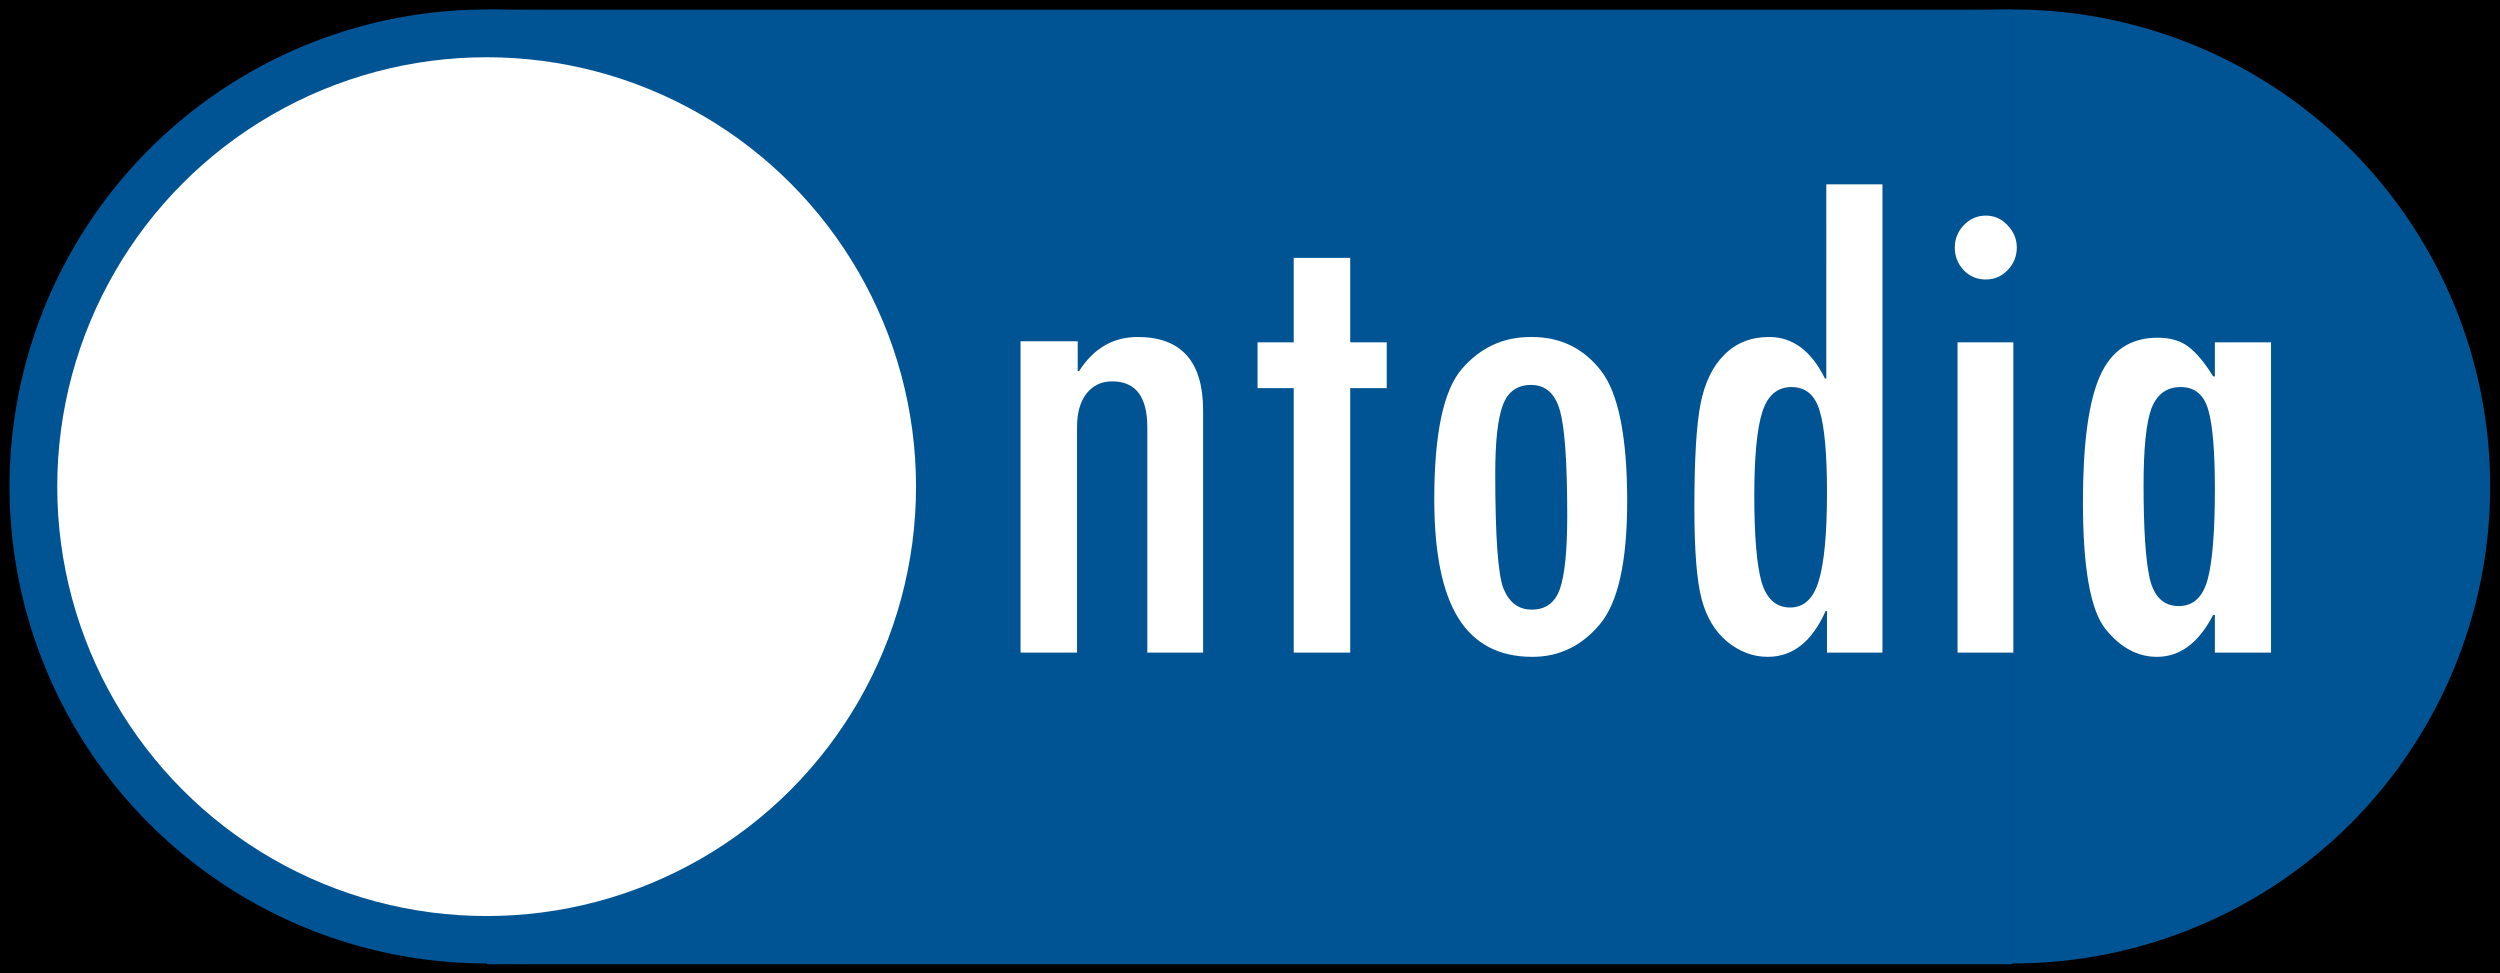 <?xml version="1.0" encoding="UTF-8" standalone="no"?>
<!-- Generated by Microsoft Visio, SVG Export Logo_final.svg Page-1 -->
<svg
	xmlns:v="http://schemas.microsoft.com/visio/2003/SVGExtensions/"
	xmlns:dc="http://purl.org/dc/elements/1.1/"
	xmlns:cc="http://creativecommons.org/ns#"
	xmlns:rdf="http://www.w3.org/1999/02/22-rdf-syntax-ns#"
	xmlns:svg="http://www.w3.org/2000/svg"
	xmlns="http://www.w3.org/2000/svg"
	xmlns:sodipodi="http://sodipodi.sourceforge.net/DTD/sodipodi-0.dtd"
	xmlns:inkscape="http://www.inkscape.org/namespaces/inkscape"
   width="262"
   height="102"
   viewBox="0 0 196.5 76.5"
   xml:space="preserve"
   class="st7"
   version="1.1"
   id="svg42"
   sodipodi:docname="ontodia_logo_final.svg"
   style="font-size:12px;overflow:visible;color-interpolation-filters:sRGB;fill:none;fill-rule:evenodd;stroke-linecap:square;stroke-miterlimit:3"
   inkscape:version="0.92.2 5c3e80d, 2017-08-06">
	<rect x="0" y="0" width="196.5" height="76.5" fill="#808080" stroke="none"/>
	<defs
     id="defs46" />
	<sodipodi:namedview
     pagecolor="#ffffff"
     bordercolor="#666666"
     borderopacity="1"
     objecttolerance="10"
     gridtolerance="10"
     guidetolerance="10"
     inkscape:pageopacity="0"
     inkscape:pageshadow="2"
     inkscape:window-width="1382"
     inkscape:window-height="855"
     id="namedview44"
     showgrid="false"
     units="px"
     inkscape:zoom="1.7018852"
     inkscape:cx="-54.776563"
     inkscape:cy="89.096783"
     inkscape:window-x="324"
     inkscape:window-y="1080"
     inkscape:window-maximized="0"
     inkscape:current-layer="layer1"
     inkscape:snap-text-baseline="true" />
	<v:documentProperties
     v:langID="1049"
     v:metric="true"
     v:viewMarkup="false" />
	<style
     type="text/css"
     id="style2">
		<![CDATA[
		.st1 {fill:#005493;stroke:#005493;stroke-linecap:round;stroke-linejoin:round;stroke-width:3.5}
		.st2 {stroke:#005493;stroke-linecap:round;stroke-linejoin:round;stroke-width:3.5}
		.st3 {fill:#005493;stroke:#005493;stroke-linecap:round;stroke-linejoin:round;stroke-opacity:0.96;stroke-width:0.25}
		.st4 {fill:#ffffff;stroke:#005493;stroke-linecap:round;stroke-linejoin:round;stroke-width:3.5}
		.st5 {fill:none;stroke:none;stroke-linecap:round;stroke-linejoin:round;stroke-width:0.75}
		.st6 {fill:#ffffff;font-family:Tw Cen MT Condensed;font-size:5em}
		.st7 {fill:none;fill-rule:evenodd;font-size:12px;overflow:visible;stroke-linecap:square;stroke-miterlimit:3}
	]]>
	</style>
	<g
     inkscape:groupmode="layer"
     id="layer1"
     inkscape:label="Layer 1">
		<flowRoot
       xml:space="preserve"
       id="flowRoot4522"
       style="font-style:normal;font-weight:normal;font-size:40px;line-height:1.25;font-family:sans-serif;letter-spacing:0px;word-spacing:0px;fill:#000000;fill-opacity:1;stroke:none"
       transform="scale(0.75)">
			<flowRegion
         id="flowRegion4524">
				<rect
           id="rect4526"
           width="336.685"
           height="180.976"
           x="-35.255"
           y="-39.02" />
			</flowRegion>
			<flowPara
         id="flowPara4528" />
		</flowRoot>
		<g
       id="g867">
			<g
         id="shape1-1"
         v:mID="1"
         v:groupContext="shape"
         transform="matrix(1.058,0,0,1.058,120.75,-5.737)"
         style="font-size:medium;color-interpolation-filters:sRGB;fill:none;fill-rule:evenodd;stroke-linecap:square;stroke-miterlimit:3">
				<title
           id="title6">Sheet.1</title>
				<path
           inkscape:connector-curvature="0"
           id="ellipse8"
           d="M 70.866,41.563 A 35.433,35.433 0 0 1 35.433,76.996 35.433,35.433 0 0 1 0,41.563 35.433,35.433 0 0 1 35.433,6.13 35.433,35.433 0 0 1 70.866,41.563 Z"
           style="fill:#005493;stroke:#005493;stroke-width:0;stroke-linecap:round;stroke-linejoin:round;stroke-miterlimit:3;stroke-dasharray:none" />
			</g>
			<g
         id="shape4-9"
         v:mID="4"
         v:groupContext="shape"
         transform="matrix(0.92,0,0,1.081,38.367,-7.578)"
         style="font-size:medium;color-interpolation-filters:sRGB;fill:none;fill-rule:evenodd;stroke-linecap:square;stroke-miterlimit:3">
				<title
           id="title21">Sheet.4</title>
				<path
           inkscape:connector-curvature="0"
           id="rect23"
           d="M 0,7.831 H 130.158 V 76.996 H 0 Z"
           style="fill:#005493;stroke:#005493;stroke-width:0.25;stroke-linecap:round;stroke-linejoin:round;stroke-opacity:0.96" />
			</g>
			<g
         transform="matrix(1.058,0,0,1.058,0.75,-5.737)"
         v:groupContext="shape"
         v:mID="1"
         id="g4599"
         style="font-size:medium;color-interpolation-filters:sRGB;fill:none;fill-rule:evenodd;stroke-linecap:square;stroke-miterlimit:3">
				<title
           id="title4595">Sheet.1</title>
				<path
           style="fill:#005493;stroke:#005493;stroke-width:0;stroke-linecap:round;stroke-linejoin:round;stroke-miterlimit:3;stroke-dasharray:none"
           d="M 70.866,41.563 A 35.433,35.433 0 0 1 35.433,76.996 35.433,35.433 0 0 1 0,41.563 35.433,35.433 0 0 1 35.433,6.13 35.433,35.433 0 0 1 70.866,41.563 Z"
           id="path4597"
           inkscape:connector-curvature="0" />
			</g>
			<circle
         r="33.75"
         style="font-size:medium;color-interpolation-filters:sRGB;fill:#ffffff;fill-rule:evenodd;stroke:#005493;stroke-width:0;stroke-linecap:round;stroke-linejoin:round;stroke-miterlimit:3;stroke-dasharray:none"
         id="ellipse28"
         class="st4"
         cy="38.25"
         cx="38.25" />
		</g>
		<g
       aria-label="ntodia"
       transform="scale(0.985,1.015)"
       style="font-style:normal;font-variant:normal;font-weight:normal;font-stretch:normal;font-size:56.298px;line-height:1.25;font-family:'Tw Cen MT Condensed';-inkscape-font-specification:'Tw Cen MT Condensed, Normal';font-variant-ligatures:normal;font-variant-caps:normal;font-variant-numeric:normal;font-feature-settings:normal;text-align:start;letter-spacing:0px;word-spacing:0px;writing-mode:lr-tb;text-anchor:start;fill:#000000;fill-opacity:1;stroke:none;stroke-width:2.171;stroke-miterlimit:3;stroke-dasharray:none;stroke-opacity:0.991"
       id="text4532">
			<path
         d="m 85.999,26.427 v 2.309 h 0.11 q 1.732,-2.639 4.673,-2.639 5.223,0 5.223,5.69 V 50.535 H 91.552 V 33.079 q 0,-3.546 -2.804,-3.546 -1.292,0 -2.062,0.962 -0.742,0.935 -0.742,2.584 v 17.456 h -4.508 V 26.427 Z"
         style="font-style:normal;font-variant:normal;font-weight:normal;font-stretch:normal;font-size:56.298px;font-family:'Tw Cen MT Condensed';-inkscape-font-specification:'Tw Cen MT Condensed, Normal';font-variant-ligatures:normal;font-variant-caps:normal;font-variant-numeric:normal;font-feature-settings:normal;text-align:start;writing-mode:lr-tb;text-anchor:start;fill:#ffffff;stroke:none;stroke-width:2.171;stroke-miterlimit:3;stroke-dasharray:none;stroke-opacity:0.991"
         id="path830"
         inkscape:connector-curvature="0" />
			<path
         d="m 110.657,30.055 h -2.914 v 20.479 h -4.508 V 30.055 h -2.886 v -3.546 h 2.886 v -6.542 h 4.508 v 6.542 h 2.914 z"
         style="font-style:normal;font-variant:normal;font-weight:normal;font-stretch:normal;font-size:56.298px;font-family:'Tw Cen MT Condensed';-inkscape-font-specification:'Tw Cen MT Condensed, Normal';font-variant-ligatures:normal;font-variant-caps:normal;font-variant-numeric:normal;font-feature-settings:normal;text-align:start;writing-mode:lr-tb;text-anchor:start;fill:#ffffff;stroke:none;stroke-width:2.171;stroke-miterlimit:3;stroke-dasharray:none;stroke-opacity:0.991"
         id="path832"
         inkscape:connector-curvature="0" />
			<path
         d="m 122.23,26.097 q 3.436,0 5.525,2.611 2.089,2.611 2.089,10.116 0,7.037 -2.199,9.539 -2.172,2.502 -5.36,2.502 -3.986,0 -5.91,-2.996 -1.924,-2.996 -1.924,-9.209 0,-7.614 2.199,-10.088 2.199,-2.474 5.47,-2.474 z m 2.831,13.855 q 0,-6.13 -0.577,-8.137 -0.577,-2.007 -2.309,-2.007 -1.649,0 -2.254,1.567 -0.605,1.567 -0.605,5.305 0,7.285 0.66,8.906 0.687,1.622 2.254,1.622 1.677,0 2.254,-1.622 0.577,-1.649 0.577,-5.635 z"
         style="font-style:normal;font-variant:normal;font-weight:normal;font-stretch:normal;font-size:56.298px;font-family:'Tw Cen MT Condensed';-inkscape-font-specification:'Tw Cen MT Condensed, Normal';font-variant-ligatures:normal;font-variant-caps:normal;font-variant-numeric:normal;font-feature-settings:normal;text-align:start;writing-mode:lr-tb;text-anchor:start;fill:#ffffff;stroke:none;stroke-width:2.171;stroke-miterlimit:3;stroke-dasharray:none;stroke-opacity:0.991"
         id="path834"
         inkscape:connector-curvature="0" />
			<path
         d="m 145.733,14.276 h 4.481 v 36.258 h -4.426 v -3.216 h -0.11 q -1.622,3.546 -4.618,3.546 -1.759,0 -3.244,-1.182 -1.457,-1.182 -2.034,-3.299 -0.577,-2.117 -0.577,-7.065 0,-5.635 0.495,-8.054 0.495,-2.447 1.897,-3.793 1.402,-1.374 3.574,-1.374 2.831,0 4.453,3.216 h 0.11 z m 0.055,23.861 q 0,-4.453 -0.577,-6.295 -0.55,-1.869 -2.254,-1.869 -1.704,0 -2.337,1.952 -0.632,1.952 -0.632,6.46 0,4.673 0.577,6.68 0.605,1.979 2.282,1.979 1.649,0 2.282,-2.062 0.66,-2.089 0.66,-6.845 z"
         style="font-style:normal;font-variant:normal;font-weight:normal;font-stretch:normal;font-size:56.298px;font-family:'Tw Cen MT Condensed';-inkscape-font-specification:'Tw Cen MT Condensed, Normal';font-variant-ligatures:normal;font-variant-caps:normal;font-variant-numeric:normal;font-feature-settings:normal;text-align:start;writing-mode:lr-tb;text-anchor:start;fill:#ffffff;stroke:none;stroke-width:2.171;stroke-miterlimit:3;stroke-dasharray:none;stroke-opacity:0.991"
         id="path836"
         inkscape:connector-curvature="0" />
			<path
         d="m 155.986,19.17 q 0,-0.99 0.715,-1.732 0.742,-0.742 1.759,-0.742 1.017,0 1.732,0.742 0.742,0.742 0.742,1.732 0,1.017 -0.742,1.759 -0.715,0.715 -1.732,0.715 -1.045,0 -1.759,-0.715 -0.715,-0.742 -0.715,-1.759 z m 0.22,7.34 h 4.453 v 24.025 h -4.453 z"
         style="font-style:normal;font-variant:normal;font-weight:normal;font-stretch:normal;font-size:56.298px;font-family:'Tw Cen MT Condensed';-inkscape-font-specification:'Tw Cen MT Condensed, Normal';font-variant-ligatures:normal;font-variant-caps:normal;font-variant-numeric:normal;font-feature-settings:normal;text-align:start;writing-mode:lr-tb;text-anchor:start;fill:#ffffff;stroke:none;stroke-width:2.171;stroke-miterlimit:3;stroke-dasharray:none;stroke-opacity:0.991"
         id="path838"
         inkscape:connector-curvature="0" />
			<path
         d="m 181.221,50.535 h -4.481 v -2.914 h -0.137 q -1.732,3.244 -4.481,3.244 -2.337,0 -4.123,-2.172 -1.787,-2.199 -1.787,-9.814 0,-6.762 1.347,-9.731 1.347,-2.996 4.618,-2.996 1.539,0 2.474,0.715 0.962,0.715 1.952,2.282 h 0.137 v -2.639 h 4.481 z m -7.367,-3.601 q 1.732,0 2.309,-2.062 0.577,-2.062 0.577,-7.01 0,-4.343 -0.522,-6.103 -0.522,-1.787 -2.199,-1.787 -1.677,0 -2.337,1.649 -0.632,1.649 -0.632,5.965 0,5.085 0.495,7.23 0.522,2.117 2.309,2.117 z"
         style="font-style:normal;font-variant:normal;font-weight:normal;font-stretch:normal;font-size:56.298px;font-family:'Tw Cen MT Condensed';-inkscape-font-specification:'Tw Cen MT Condensed, Normal';font-variant-ligatures:normal;font-variant-caps:normal;font-variant-numeric:normal;font-feature-settings:normal;text-align:start;writing-mode:lr-tb;text-anchor:start;fill:#ffffff;stroke:none;stroke-width:2.171;stroke-miterlimit:3;stroke-dasharray:none;stroke-opacity:0.991"
         id="path840"
         inkscape:connector-curvature="0" />
		</g>
	</g>
</svg>